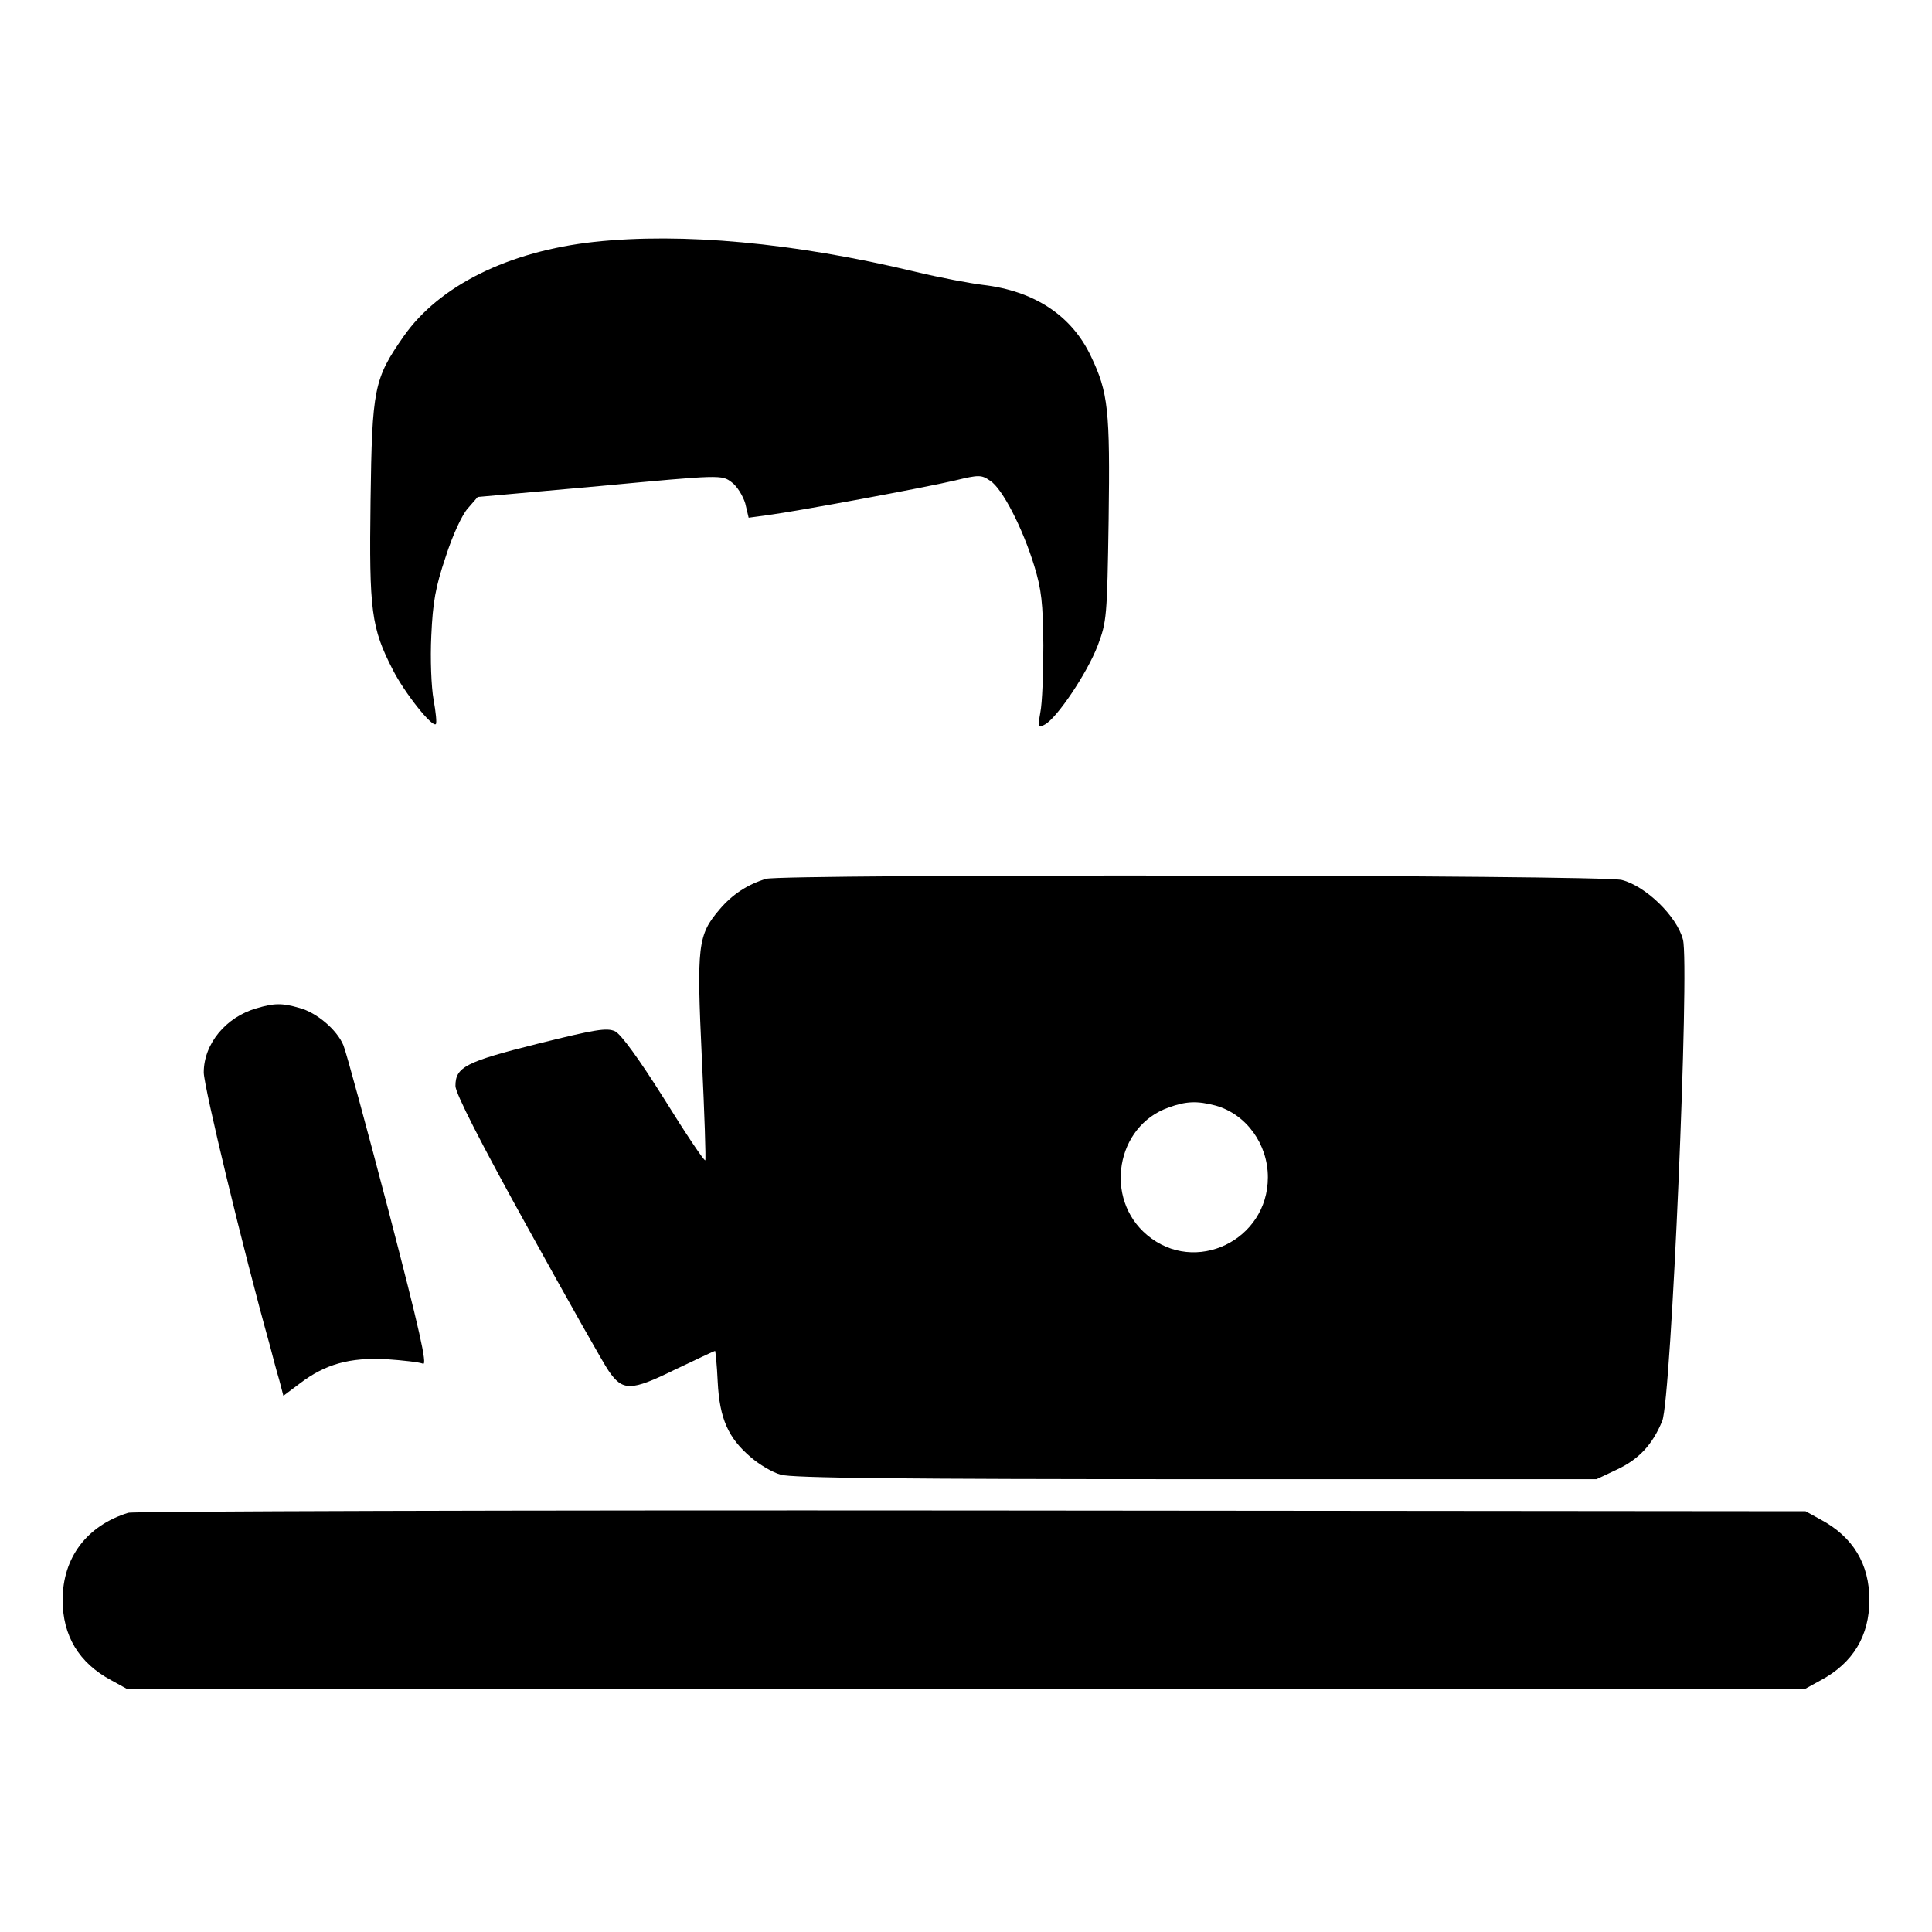 <?xml version="1.0" standalone="no"?>
<!DOCTYPE svg PUBLIC "-//W3C//DTD SVG 20010904//EN"
 "http://www.w3.org/TR/2001/REC-SVG-20010904/DTD/svg10.dtd">
<svg version="1.0" xmlns="http://www.w3.org/2000/svg"
 width="512pt" height="512pt" viewBox="0 0 512 512"
 preserveAspectRatio="xMidYMid meet">

<g transform="translate(0,512) scale(0.1,-0.1)"
fill="#000000" stroke="none">
<path d="M1575 4479 c-228 -25 -411 -116 -505 -250 -79 -113 -84 -138 -88
-436 -4 -292 2 -337 59 -448 31 -61 104 -153 114 -144 3 3 0 32 -6 65 -6 33
-9 108 -6 169 4 89 11 129 38 209 18 57 44 113 59 129 l26 30 324 29 c320 30
323 30 349 10 14 -10 30 -36 36 -56 l9 -38 51 7 c77 10 422 74 497 92 62 15
69 15 92 -1 32 -20 86 -125 117 -226 19 -62 23 -98 24 -210 0 -74 -3 -154 -8
-178 -7 -41 -6 -42 12 -32 32 17 112 136 140 209 24 64 25 75 29 333 4 292 -1
338 -47 434 -51 108 -150 173 -286 189 -33 4 -114 19 -180 35 -321 77 -618
104 -850 79z"/>
<path d="M2030 2791 c-49 -15 -89 -41 -123 -81 -58 -68 -61 -95 -47 -395 7
-146 11 -268 9 -270 -3 -2 -52 71 -109 163 -66 105 -114 171 -130 179 -22 10
-52 5 -205 -33 -192 -48 -218 -62 -218 -112 0 -19 66 -149 193 -378 106 -192
202 -362 213 -377 37 -54 59 -54 175 3 57 27 105 50 107 50 1 0 5 -37 7 -82 5
-98 28 -149 88 -200 22 -19 57 -40 79 -46 28 -9 323 -12 1100 -12 l1062 0 55
26 c57 27 93 65 119 128 24 56 73 1209 55 1276 -16 62 -99 142 -162 158 -54
14 -2224 16 -2268 3z m1192 -601 c81 -23 138 -102 138 -190 0 -167 -193 -260
-320 -153 -115 96 -83 289 57 338 46 17 76 18 125 5z"/>
<path d="M680 2448 c-81 -23 -140 -94 -140 -170 0 -37 105 -473 175 -723 7
-27 18 -69 25 -92 l11 -42 44 33 c67 51 132 69 229 64 44 -3 88 -8 97 -12 12
-5 -9 89 -91 404 -59 225 -113 424 -120 440 -17 41 -71 87 -117 99 -45 13 -66
13 -113 -1z"/>
<path d="M340 1111 c-110 -34 -174 -119 -174 -231 0 -95 43 -167 129 -213 l40
-22 2225 0 2225 0 40 22 c86 46 129 118 129 213 0 95 -43 167 -129 213 l-40
22 -2210 2 c-1215 1 -2221 -2 -2235 -6z"/>
</g>
</svg>
